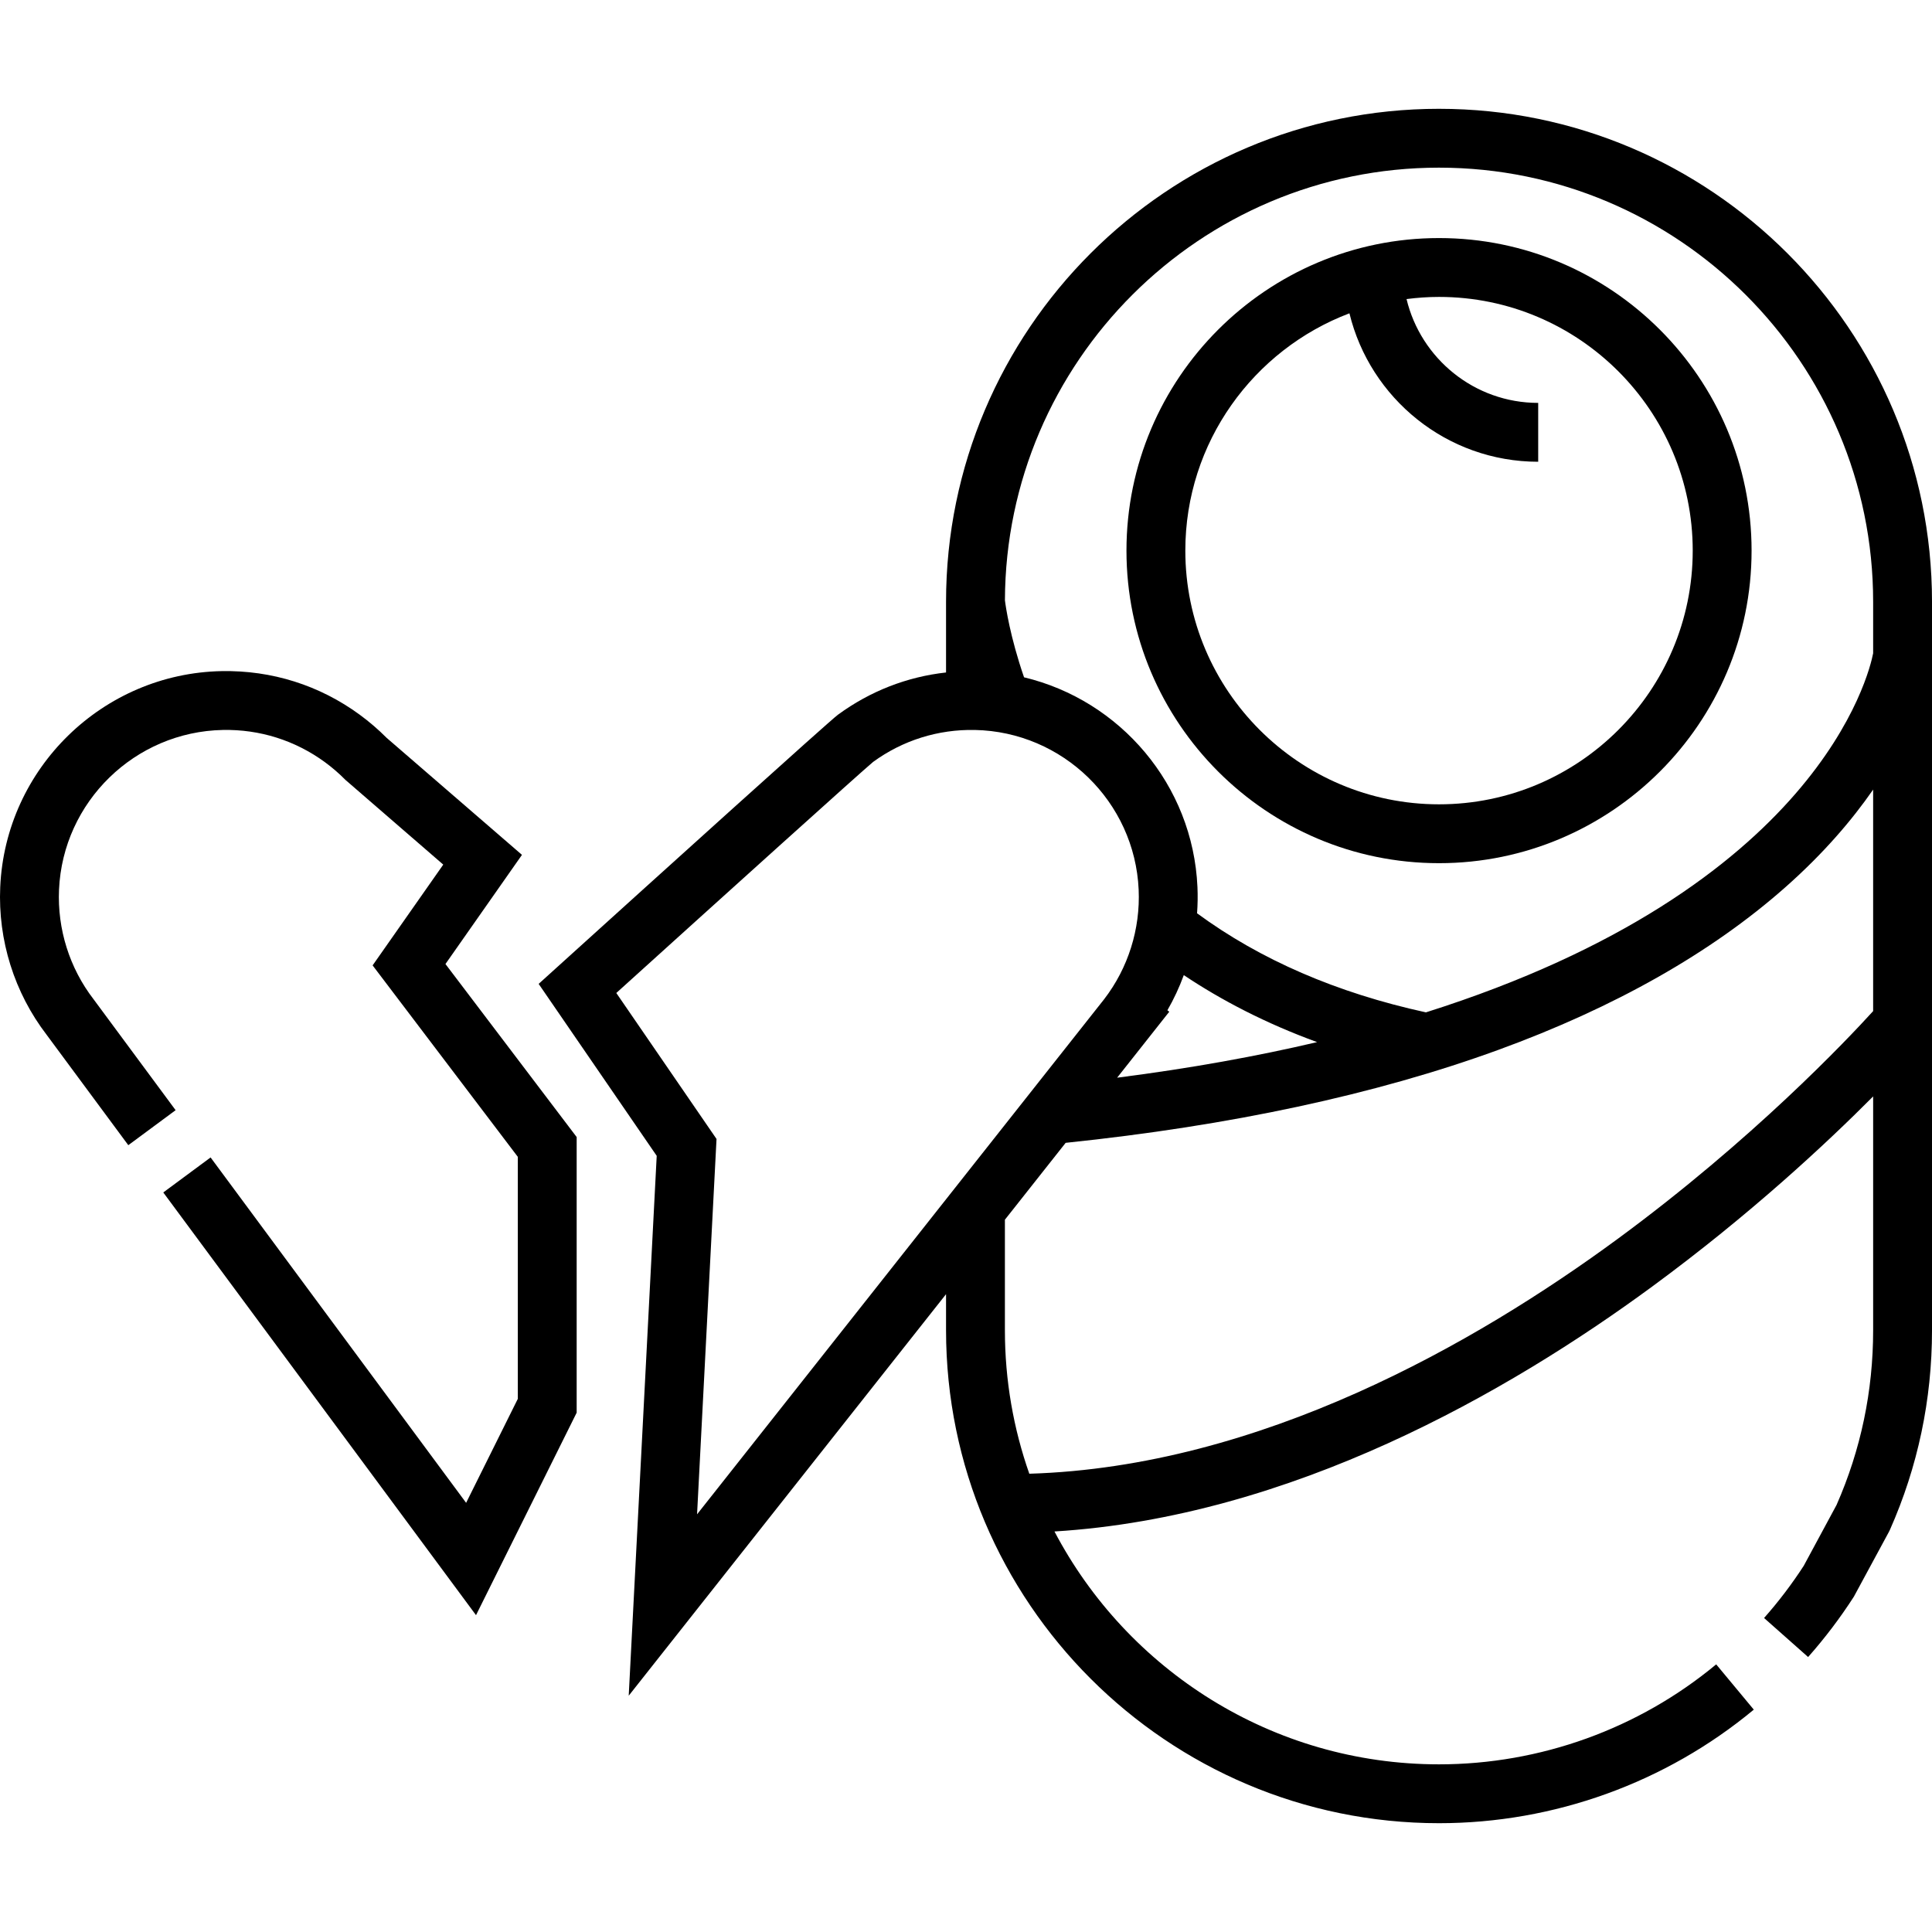 <svg id="Capa_1" enable-background="new 0 0 492.386 492.386" height="512" viewBox="0 0 492.386 492.386" width="512" xmlns="http://www.w3.org/2000/svg"><g id="XMLID_4_"><path id="XMLID_181_" d="m366.747 219.988c43.923 0 79.657-35.734 79.657-79.658s-35.734-79.658-79.657-79.658c-43.924 0-79.658 35.734-79.658 79.658s35.735 79.658 79.658 79.658zm-22.832-140.139c5.263 21.682 24.829 37.834 48.107 37.834v-15c-16.258 0-29.917-11.304-33.553-26.463 2.713-.349 5.472-.548 8.279-.548 35.652 0 64.657 29.005 64.657 64.658s-29.005 64.658-64.657 64.658-64.658-29.005-64.658-64.658c-.001-27.616 17.409-51.232 41.825-60.481z"/><path id="XMLID_187_" d="m366.747 27.729c-69.277 0-125.639 56.361-125.639 125.639v18.018c-9.952 1.1-19.357 4.763-27.552 10.767h-.001c-2.181 1.598-45.678 40.907-71.412 64.196l-4.862 4.4 30.088 43.823-7.133 137.589 80.872-102.331v9.187c0 69.277 56.361 125.639 125.639 125.639 29.26 0 57.75-10.279 80.223-28.942l-9.584-11.539c-19.785 16.432-44.872 25.481-70.639 25.481-42.506 0-79.483-24.098-98.006-59.346 60.361-3.71 115.657-35.482 152.307-62.401 24.95-18.325 44.422-36.496 56.338-48.48v59.588c0 15.496-3.137 30.476-9.324 44.529l-8.358 15.497c-3.021 4.668-6.424 9.147-10.118 13.316l11.227 9.948c4.265-4.813 8.188-9.99 11.661-15.388l8.932-16.513.255-.521c7.117-16.055 10.727-33.17 10.727-50.869v-185.649c-.002-69.277-56.363-125.638-125.641-125.638zm0 15c61.007 0 110.639 49.632 110.639 110.639v13.124c-1.002 5.211-13.918 59.886-113.983 91.517-22.719-4.96-42.207-13.407-58.321-25.25.159-2.22.198-4.456.098-6.697-1.159-26.06-19.712-47.585-44.193-53.443-3.583-10.401-4.666-17.974-4.873-19.634.207-60.831 49.755-110.256 110.633-110.256zm-69.229 214.752c1.653-2.867 3.048-5.867 4.182-8.962 9.638 6.436 20.881 12.296 33.975 17.073-15.292 3.592-32.221 6.671-50.965 9.069l13.291-16.818zm-140.447-4.409c26.423-23.902 62.437-56.399 65.459-58.898 7.566-5.508 16.545-8.317 25.911-8.137 22.418.437 40.759 18.311 41.755 40.69.446 10.062-2.676 19.979-8.792 27.927l-103.751 131.28 4.959-95.661zm255.097 62.749c-36.118 26.528-91.016 57.999-149.84 59.771-4.024-11.454-6.22-23.761-6.22-36.573v-28.167l15.482-19.591c41.996-4.368 79.002-12.297 110.215-23.67 29.696-10.82 54.327-24.773 73.209-41.471 9.782-8.651 17.013-17.158 22.371-24.887v56.455c-6.598 7.255-30.697 32.779-65.217 58.133z"/><path id="XMLID_193_" d="m133.028 217.869-34.501-29.829c-2.117-2.13-4.42-4.109-6.848-5.888-10.264-7.519-22.42-11.345-35.175-11.113-30.307.59-55.102 24.758-56.447 55.021-.604 13.565 3.602 26.945 11.843 37.685l20.799 28.114 12.059-8.92-20.839-28.172-.086-.114c-6.116-7.948-9.238-17.866-8.791-27.926.996-22.381 19.337-40.254 41.755-40.691 9.385-.188 18.429 2.658 26.02 8.217 1.861 1.364 3.624 2.888 5.238 4.529l24.913 21.572-18.004 25.683 37.004 48.795v61.675l-13.174 26.505-65.124-88.027-12.059 8.921 79.704 107.735 25.652-51.611v-70.241l-33.441-44.099z"/></g></svg>
